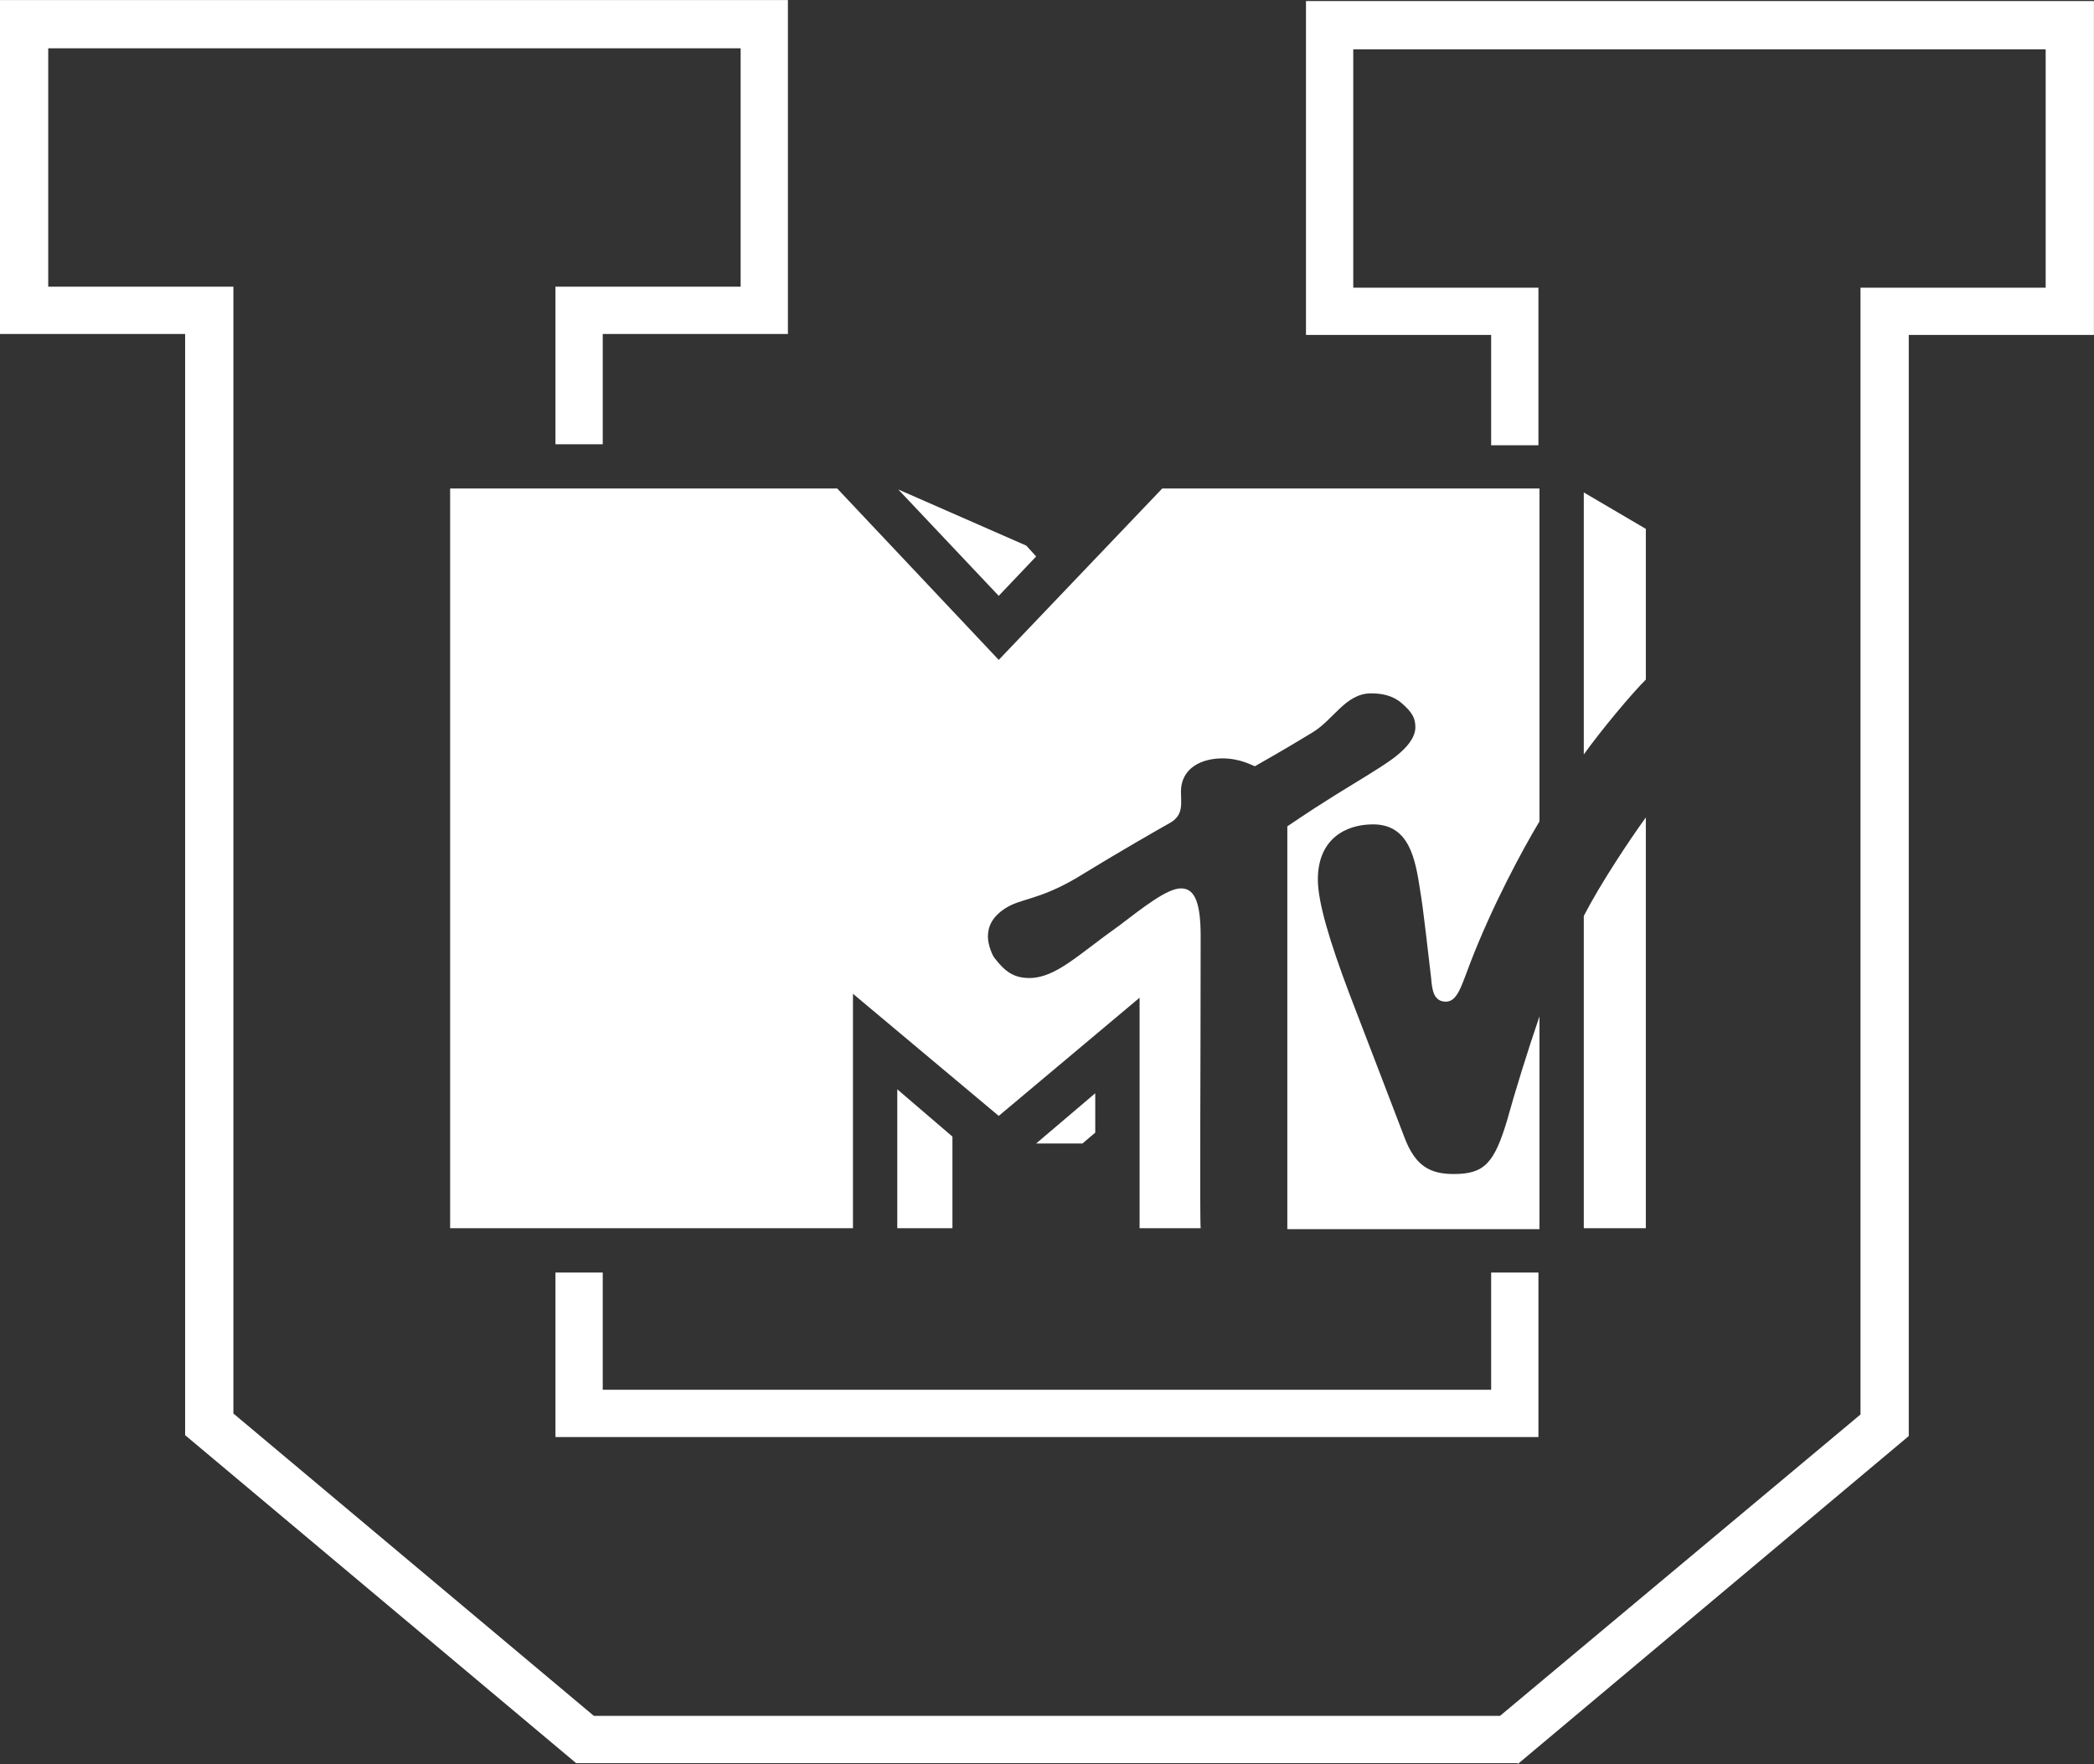 <svg width="800" height="673.94" enable-background="new 0 0 1000 842.428" version="1.1" viewBox="0 0 2322 1956.1" xml:space="preserve" xmlns="http://www.w3.org/2000/svg">
<rect x="0" y="0" width="2322" height="1956.1" fill="#333333" stroke="none"/>
<path d="m994.98 1207.9 61.154 52.425v101.57h-61.154zm205.33 60.076 14.192-12.018v-43.683l-65.531 55.699h51.339zm-51.339-650.94-10.92-12.016-141.98-62.257 111.4 117.96zm607.26 744.86h68.802v-455.43c-17.473 24.025-50.245 73.17-68.802 109.21zm0-815.85v290.52c19.656-27.299 52.416-66.622 68.802-83.003v-167.1zm-241.38 314.55c-55.695 33.857-67.713 42.592-87.369 55.702v446.7h279.59v-235.91c-13.105 38.227-27.306 84.099-36.039 115.77-14.192 46.962-25.121 58.978-58.978 58.978-26.208 0-42.594-8.735-54.603-40.407-6.56-17.482-52.425-136.52-61.161-159.46-21.85-57.882-34.957-101.57-34.957-126.69 0-44.781 30.587-61.163 61.165-61.163 40.407 0 46.962 38.227 52.425 74.27 3.269 18.562 8.735 68.802 12.016 96.109 1.089 12.018 2.183 26.208 16.377 26.208 13.112 0 17.48-18.557 27.306-43.683 24.035-62.259 56.795-123.41 76.451-156.18v-369.16h-418.3l-181.3 190.04-179.11-190.04h-429.23v820.22h446.7v-259.94l161.64 135.43 156.19-131.06v255.57h67.716c-1.098-13.108 0-183.49 0-324.37 0-41.505-8.747-52.425-21.85-52.425-15.288 0-41.496 20.754-68.802 41.505-44.777 31.674-69.9 57.882-99.396 57.882-17.473 0-27.295-7.646-38.224-21.84-2.176-2.18-7.639-14.199-7.639-24.032 0-10.92 4.368-21.84 19.655-31.674 17.473-10.92 36.051-8.74 77.547-32.761 48.058-29.489 93.921-55.702 103.76-61.163 16.386-8.74 13.105-21.845 13.105-34.953 0-27.302 24.035-37.133 45.873-37.133 19.658 0 32.77 7.649 36.042 8.74 7.649-4.372 27.306-15.292 63.346-37.138 24.026-14.197 37.138-43.686 65.531-43.686 12.019 0 22.939 2.183 32.77 9.827 14.192 12.019 16.377 18.569 16.377 28.398-1.091 22.939-36.044 41.508-54.615 53.519z" fill="#fff" stroke-width="2.322"/>
<path d="m1683 1956.1 433.59-363.7v-1221h205.33v-370.25h-873.74v370.25h205.33v122.33h52.425v-174.75h-205.33v-264.31h767.8v264.31h-205.33v1249.5l-399.74 334.2h-1004.8l-399.73-335.29v-1249.5h-205.33v-264.31h767.8v264.31h-205.33v174.75h52.428v-122.32h205.33v-370.25h-873.75v370.25h205.34v1221.1l433.59 363.69h1044.1zm-29.489-415.03h-985.14v-129.96h-52.428v182.39h1090v-182.39h-52.425v129.96z" fill="#fff" stroke-width="2.322"/>
</svg>
